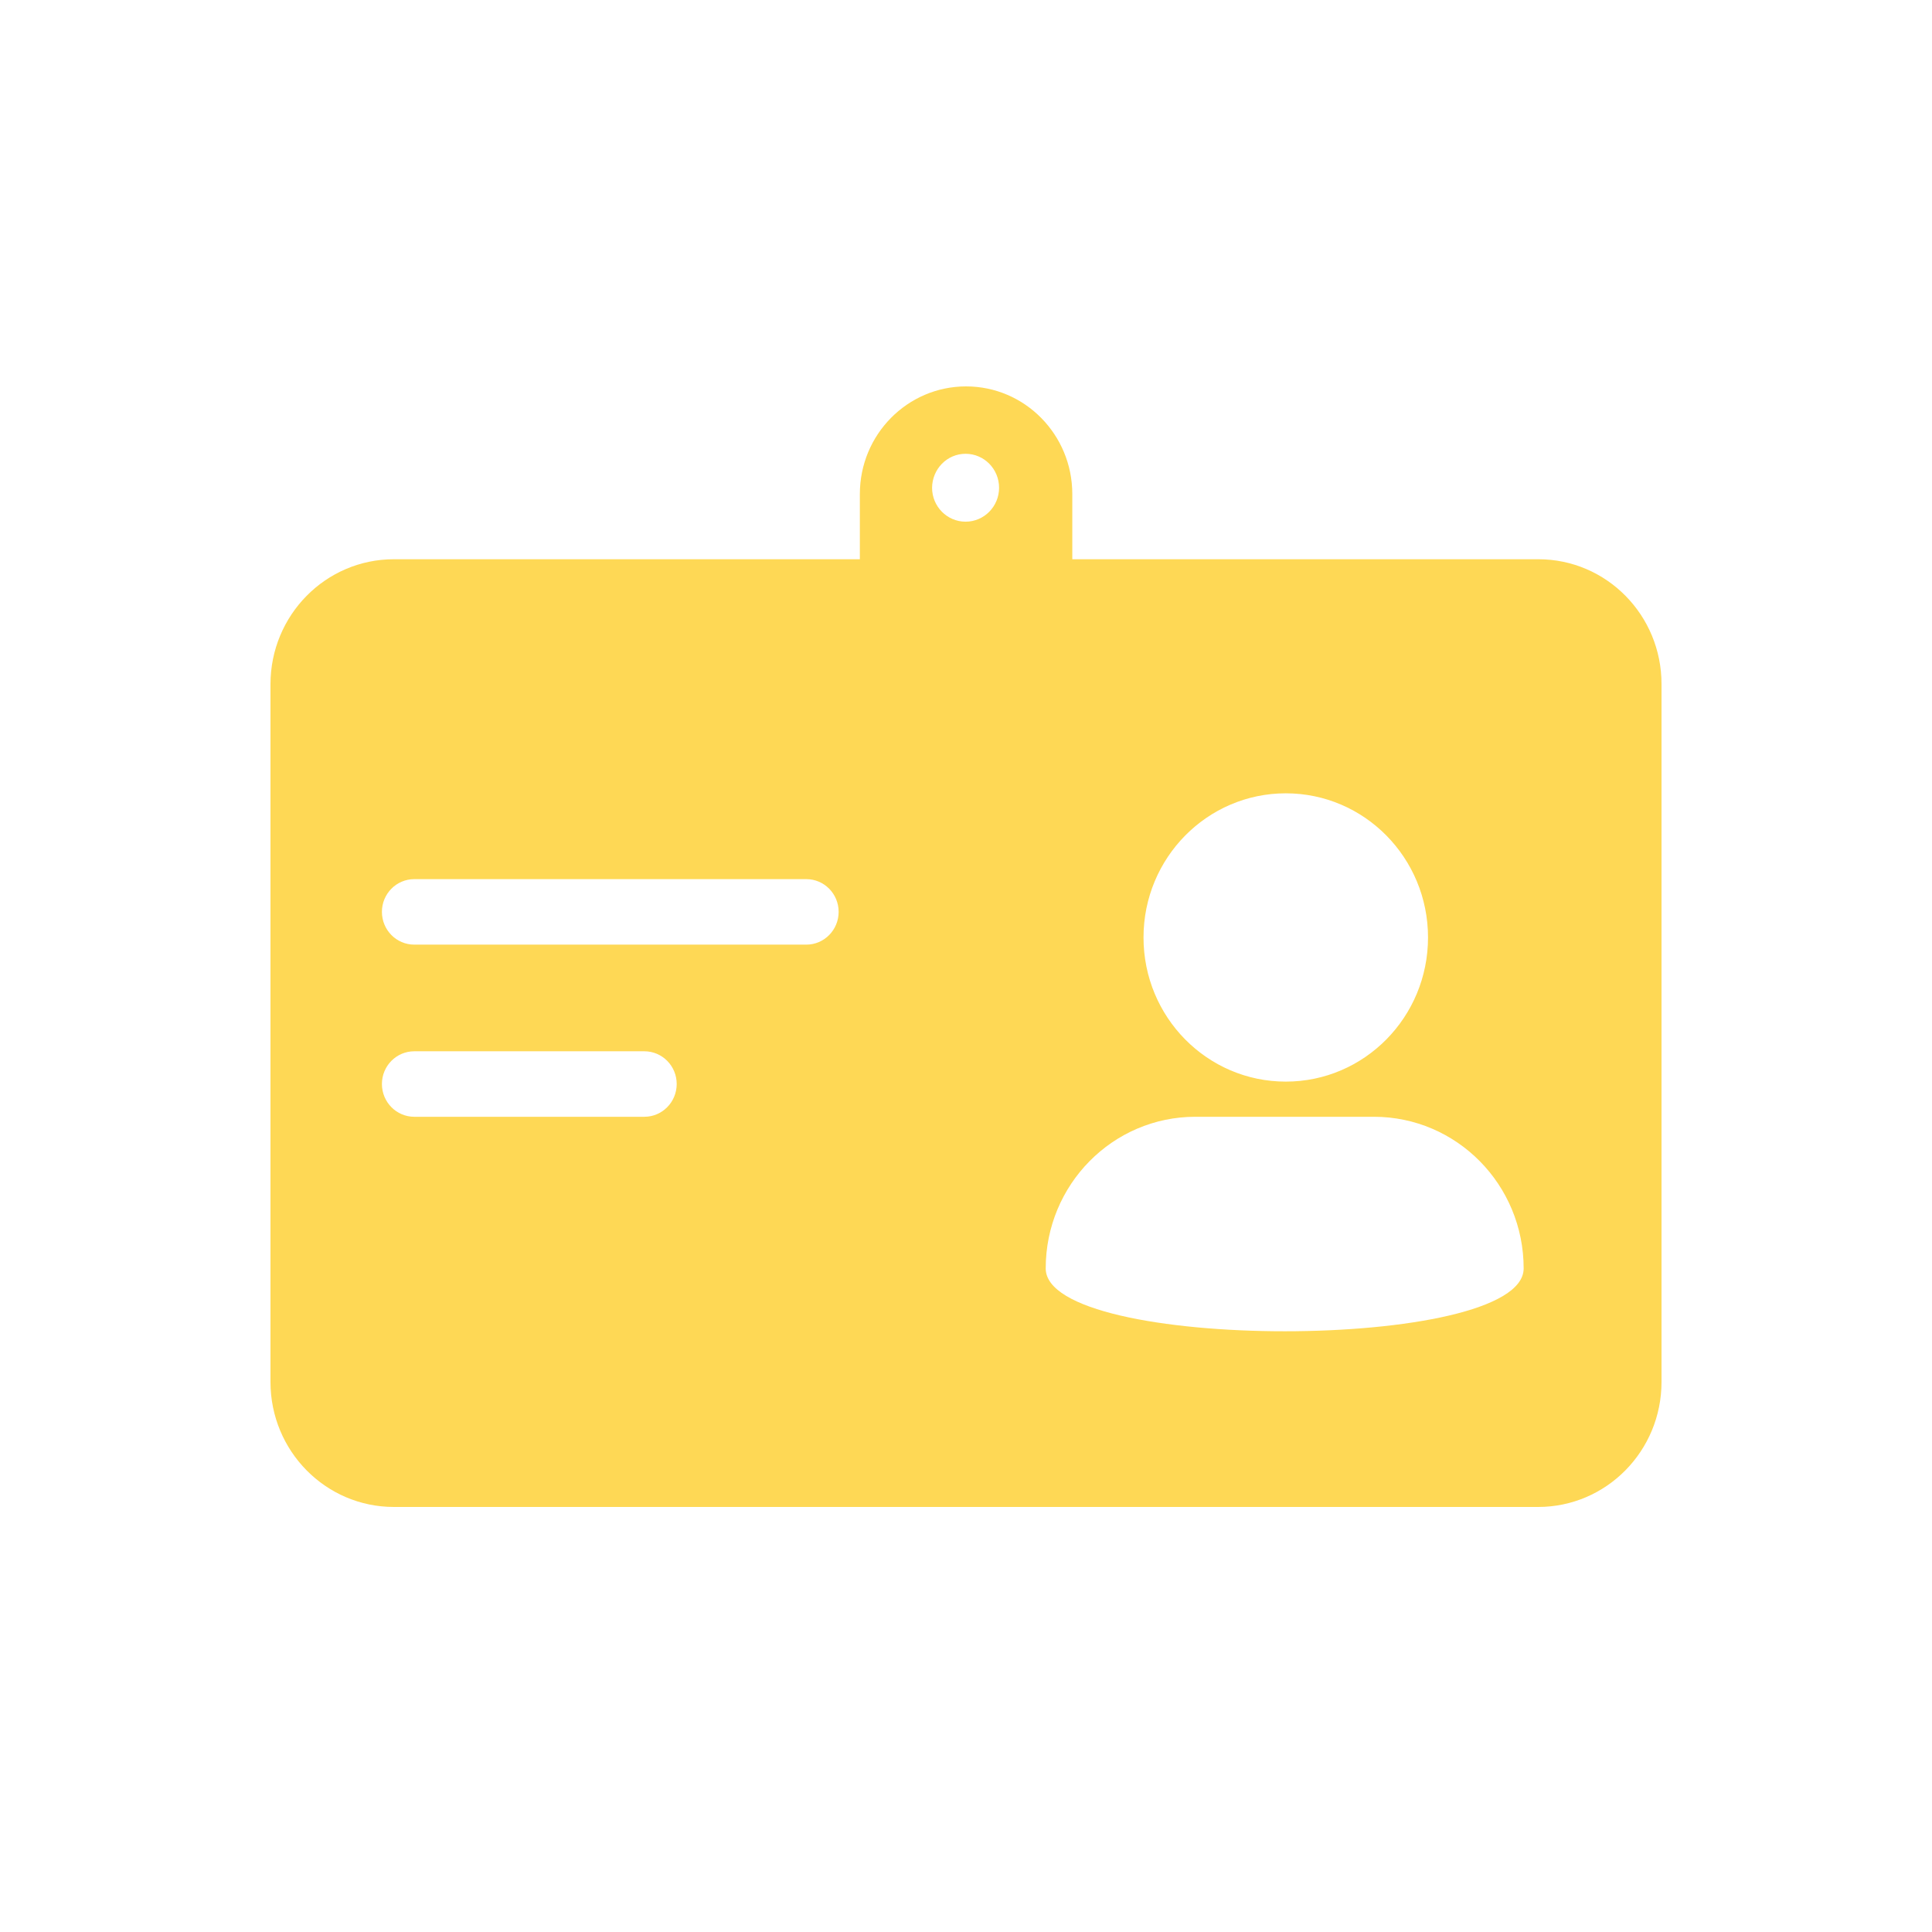 <svg xmlns="http://www.w3.org/2000/svg" xmlns:xlink="http://www.w3.org/1999/xlink" fill="none" version="1.1" width="50" height="50" viewBox="0 0 50 50"><g><g><path d="M39.811,14.473L27.751,14.473L27.751,12.786C27.751,11.25,26.523,10,25.002,10C23.486,10,22.253,11.245,22.253,12.786L22.253,14.473L10.194,14.473C8.429,14.473,7,15.921,7,17.709L7,35.764C7,37.552,8.429,39,10.194,39L39.806,39C41.571,39,43,37.552,43,35.764L43,17.709C43.004,15.921,41.575,14.473,39.811,14.473ZM24.989,11.744C25.468,11.744,25.856,12.137,25.856,12.623C25.856,13.108,25.468,13.501,24.989,13.501C24.51,13.501,24.122,13.108,24.122,12.623C24.127,12.137,24.51,11.744,24.989,11.744ZM33.276,20.531C35.31,20.531,36.957,22.2,36.957,24.262C36.957,26.323,35.31,27.992,33.276,27.992C31.241,27.992,29.594,26.323,29.594,24.262C29.594,22.2,31.245,20.531,33.276,20.531ZM16.676,28.902L10.721,28.902C10.259,28.902,9.884,28.522,9.884,28.054C9.884,27.586,10.259,27.207,10.721,27.207L16.676,27.207C17.138,27.207,17.513,27.586,17.513,28.054C17.513,28.522,17.138,28.902,16.676,28.902ZM21.704,23.599C21.704,24.067,21.329,24.447,20.868,24.447L10.721,24.447C10.259,24.447,9.884,24.067,9.884,23.599C9.884,23.131,10.259,22.752,10.721,22.752L20.868,22.752C21.329,22.752,21.704,23.131,21.704,23.599ZM39.432,32.827C39.432,34.995,27.063,34.995,27.063,32.827C27.063,30.659,28.797,28.902,30.936,28.902L35.554,28.902C37.698,28.902,39.432,30.659,39.432,32.827Z" fill="#FED855" fill-opacity="1"/></g></g></svg>